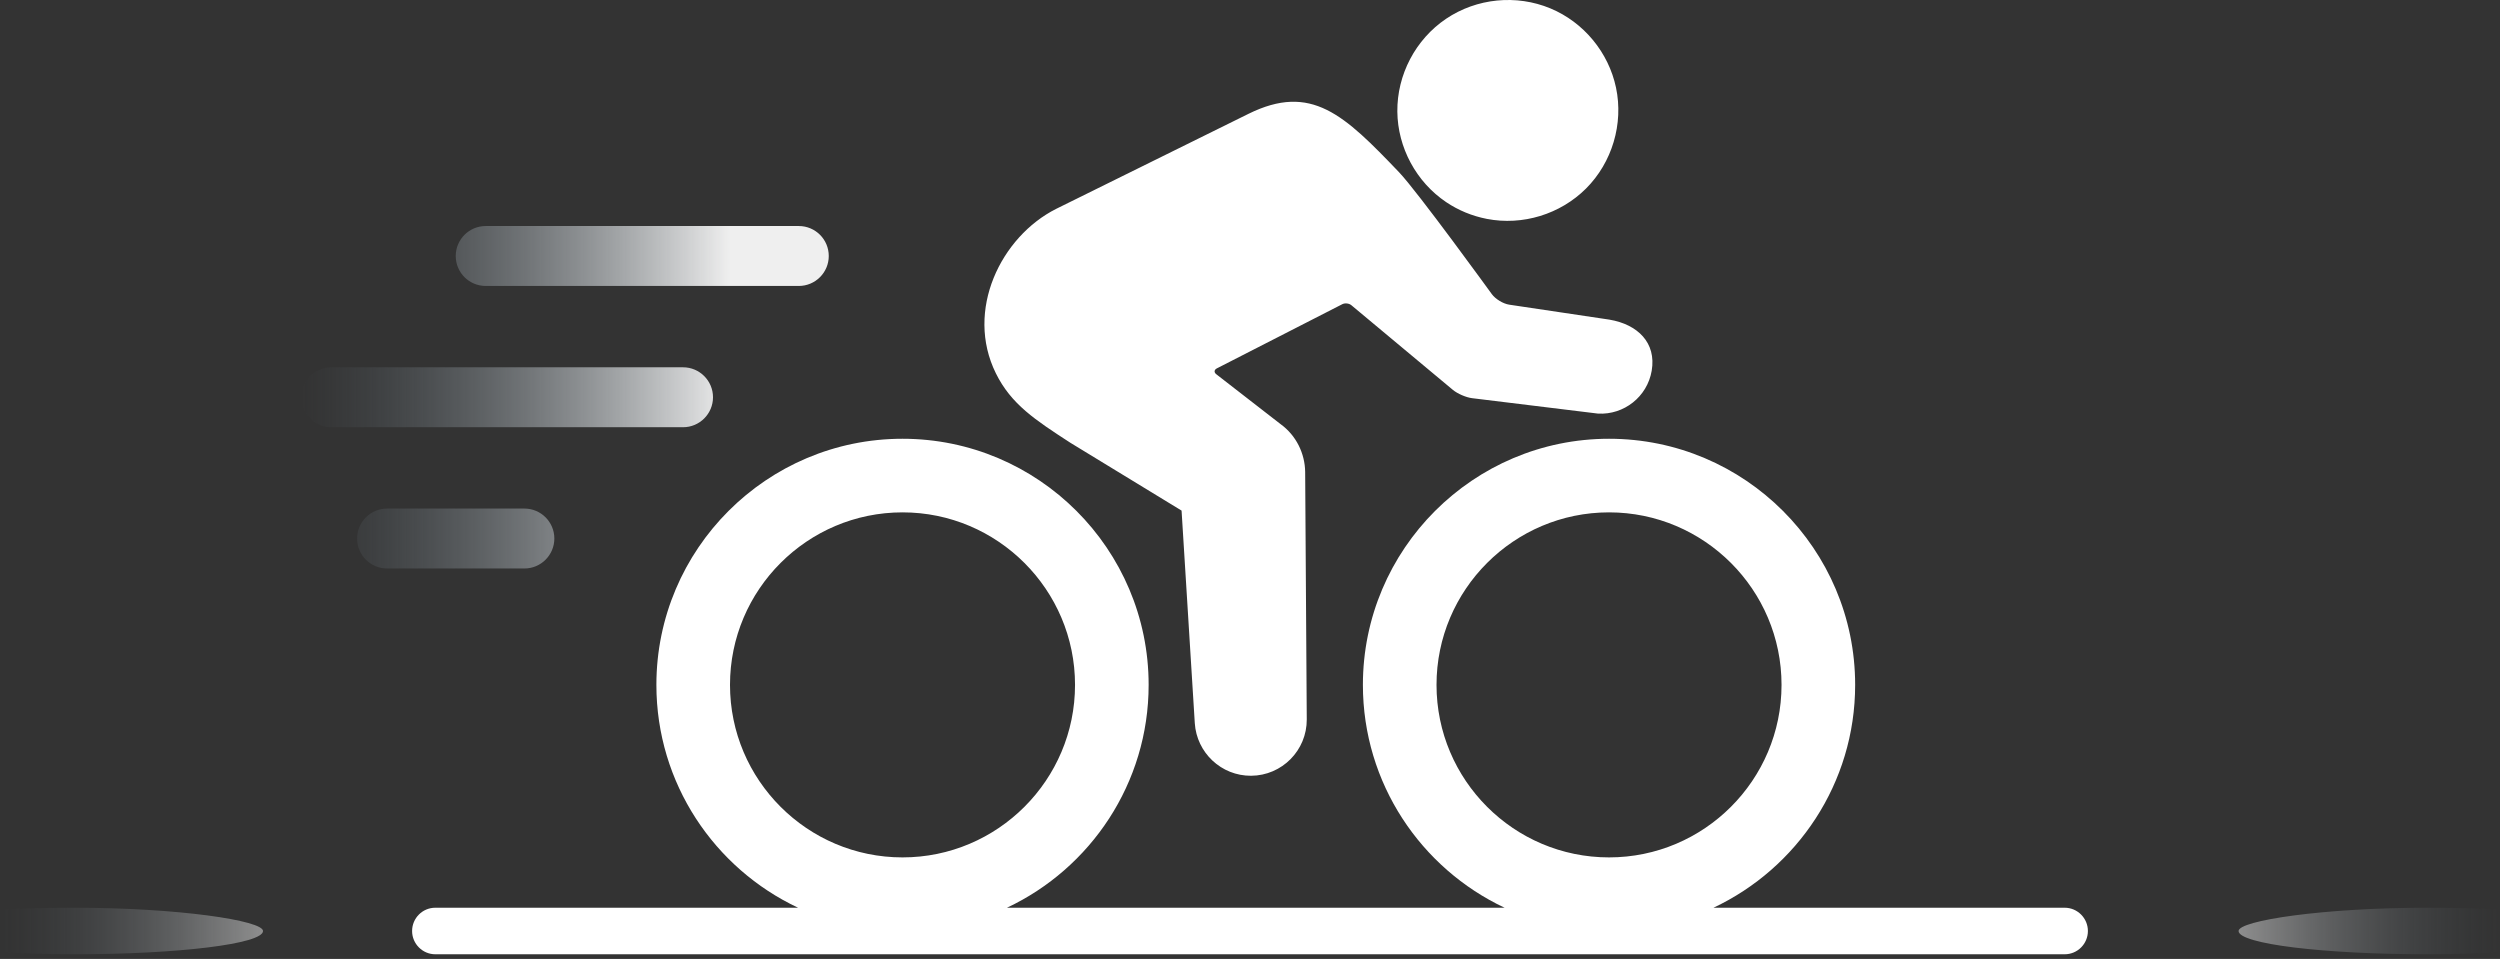 <?xml version="1.0" encoding="UTF-8" standalone="no"?>
<svg width="365px" height="140px" viewBox="0 0 365 140" version="1.1" xmlns="http://www.w3.org/2000/svg" xmlns:xlink="http://www.w3.org/1999/xlink" xmlns:sketch="http://www.bohemiancoding.com/sketch/ns">
    <rect x="0" y="0" width="365" height="140" fill="#333333" stroke="none"/>
    <!-- Generator: Sketch 3.3.3 (12072) - http://www.bohemiancoding.com/sketch -->
    <title>Logo App_start screen</title>
    <desc>Created with Sketch.</desc>
    <defs>
        <path d="M265.481,132.528 L318.444,132.528 C320.316,132.528 321.833,134.053 321.833,135.926 C321.833,137.802 320.303,139.324 318.444,139.324 L80.556,139.324 C78.684,139.324 77.167,137.799 77.167,135.926 C77.167,134.049 78.697,132.528 80.556,132.528 L131.833,132.528 L131.833,132.528 C119.622,126.781 111.148,114.357 111.148,99.992 C111.148,80.179 127.268,64.059 147.082,64.059 C166.897,64.059 183.017,80.179 183.017,99.992 C183.017,114.358 174.543,126.781 162.331,132.528 L234.984,132.528 C222.773,126.781 214.299,114.357 214.299,99.992 C214.299,80.179 230.419,64.059 250.232,64.059 C270.047,64.059 286.167,80.179 286.167,99.992 C286.167,114.358 277.693,126.781 265.481,132.528 Z M147.082,125.18 C160.97,125.18 172.269,113.881 172.269,99.992 C172.269,86.104 160.97,74.805 147.082,74.805 C133.195,74.805 121.896,86.104 121.896,99.992 C121.896,113.881 133.195,125.18 147.082,125.18 L147.082,125.18 Z M250.232,125.18 C264.121,125.18 275.42,113.881 275.42,99.992 C275.42,86.104 264.121,74.805 250.232,74.805 C236.345,74.805 225.046,86.104 225.046,99.992 C225.045,113.881 236.345,125.18 250.232,125.18 Z M204.428,54.635 C204.774,54.366 204.744,53.99 204.34,53.784 L186.028,44.415 C185.634,44.213 185.039,44.279 184.702,44.56 L169.887,56.917 C169.211,57.481 167.952,58.026 167.078,58.133 L148.678,60.387 C144.909,60.588 141.502,57.939 140.852,54.128 C140.151,50.025 142.911,47.368 147.014,46.668 L161.66,44.481 C162.536,44.35 163.671,43.659 164.188,42.949 C164.188,42.949 175.077,27.924 177.755,25.128 C185.748,16.776 190.538,12.083 199.732,16.625 L227.787,30.487 C235.86,34.549 241.143,45.316 236.601,54.508 C234.366,59.031 230.857,61.315 225.732,64.641 L209.491,74.547 L207.56,105.587 C207.285,109.882 203.7,113.288 199.341,113.261 C194.823,113.232 191.184,109.545 191.213,105.026 L191.446,68.891 C191.481,66.237 192.729,63.584 195.048,61.913 L204.428,54.635 Z M170.86,29.51 C169.077,30.71 167.058,31.541 164.949,31.952 L164.927,31.957 C159.705,32.97 154.212,31.288 150.445,27.532 C146.625,23.719 144.947,18.08 146.061,12.798 C147.145,7.652 150.782,3.248 155.639,1.226 C160.61,-0.841 166.405,-0.268 170.869,2.741 C175.333,5.75 178.038,10.907 177.989,16.29 C177.938,21.55 175.222,26.574 170.86,29.51 Z" id="path-1"></path>
        <linearGradient x1="31.124%" y1="50%" x2="100%" y2="50%" id="linearGradient-2">
            <stop stop-color="#58656F" stop-opacity="0" offset="0%"></stop>
            <stop stop-color="#FFFFFF" stop-opacity="0.563" offset="100%"></stop>
        </linearGradient>
        <linearGradient x1="100%" y1="50%" x2="18.75%" y2="50%" id="linearGradient-3">
            <stop stop-color="#5B6A75" stop-opacity="0" offset="0%"></stop>
            <stop stop-color="#EFEFEF" offset="100%"></stop>
        </linearGradient>
    </defs>
    <g id="Page-1" stroke="none" stroke-width="1" fill="none" fill-rule="evenodd" sketch:type="MSPage">
        <g id="01_Chief" sketch:type="MSArtboardGroup" transform="translate(-5, -194)">
            <g id="Logo-App_start-screen" sketch:type="MSLayerGroup" transform="translate(187.5, 264) scale(-1, 1) translate(-187.5, -264) translate(-12, 194)">
                <g id="Rectangle-796-Copy">
                    <use fill="#FFFFFF" fill-rule="evenodd" sketch:type="MSShapeGroup" xlink:href="#path-1"></use>
                    <use fill="none" xlink:href="#path-1"></use>
                </g>
                <rect id="Path-Copy" opacity="0.8" fill="url(#linearGradient-2)" sketch:type="MSShapeGroup" x="0" y="132.528" width="55.167" height="6.796" rx="32"></rect>
                <rect id="Path-Copy-2" opacity="0.8" fill="url(#linearGradient-2)" sketch:type="MSShapeGroup" transform="translate(371.183, 135.926) scale(-1, 1) translate(-371.183, -135.926) " x="343.6" y="132.528" width="55.167" height="6.796" rx="32"></rect>
                <path d="M261,37.375 C261,34.959 262.954,33 265.376,33 L311.087,33 C313.504,33 315.463,34.964 315.463,37.375 C315.463,39.791 313.509,41.75 311.087,41.75 L265.376,41.75 C262.959,41.75 261,39.786 261,37.375 Z M277.902,58 C277.902,55.584 279.868,53.625 282.273,53.625 L333.63,53.625 C336.043,53.625 338,55.589 338,58 C338,60.416 336.035,62.375 333.63,62.375 L282.273,62.375 C279.859,62.375 277.902,60.411 277.902,58 Z M301.065,78.625 C301.065,76.209 303.022,74.25 305.439,74.25 L325.488,74.25 C327.904,74.25 329.862,76.214 329.862,78.625 C329.862,81.041 327.905,83 325.488,83 L305.439,83 C303.023,83 301.065,81.036 301.065,78.625 Z" id="Rectangle-325-Copy-6" fill="url(#linearGradient-3)" sketch:type="MSShapeGroup"></path>
            </g>
        </g>
    </g>
</svg>